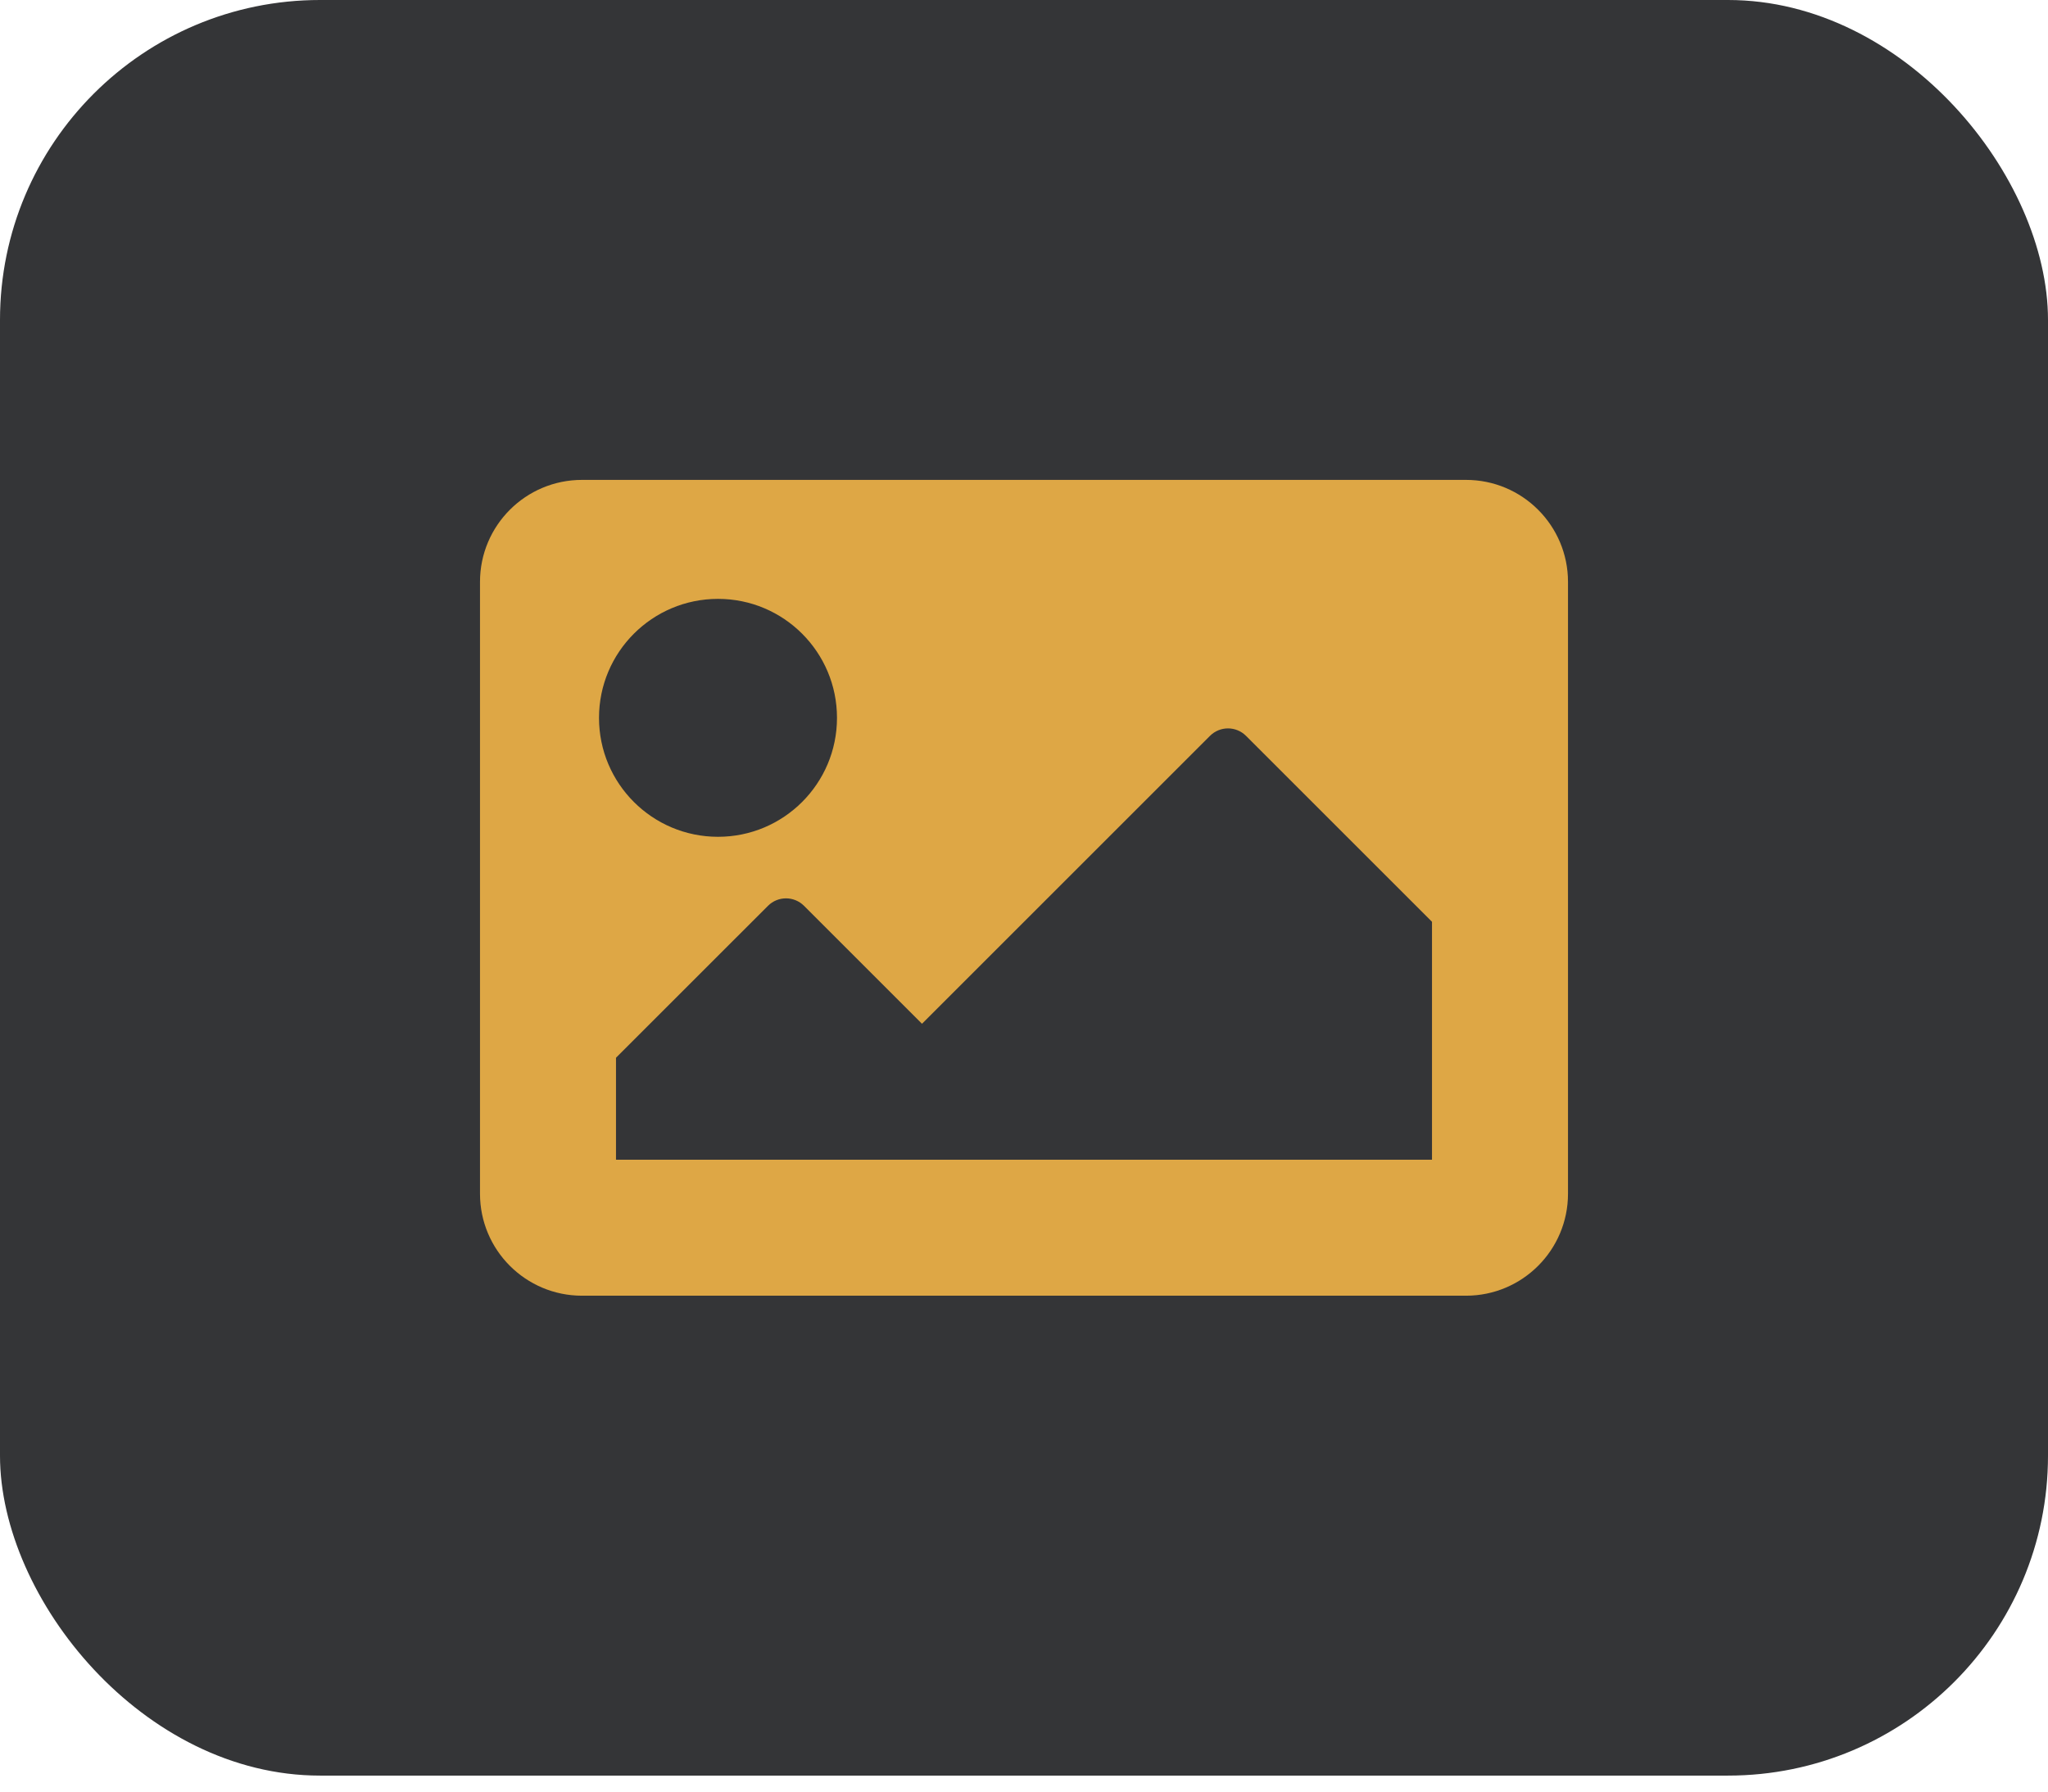 <svg width="64" height="56" viewBox="0 0 64 56" fill="none" xmlns="http://www.w3.org/2000/svg">
<rect width="64" height="55.5" rx="10" fill="#343537"/>
<path d="M45.812 40.5H18.188C16.427 40.5 15 39.073 15 37.312V18.188C15 16.427 16.427 15 18.188 15H45.812C47.573 15 49 16.427 49 18.188V37.312C49 39.073 47.573 40.5 45.812 40.5ZM22.438 18.719C20.384 18.719 18.719 20.384 18.719 22.438C18.719 24.491 20.384 26.156 22.438 26.156C24.491 26.156 26.156 24.491 26.156 22.438C26.156 20.384 24.491 18.719 22.438 18.719ZM19.25 36.25H44.75V28.812L38.938 23.001C38.627 22.69 38.123 22.69 37.812 23.001L28.812 32L25.126 28.314C24.815 28.002 24.31 28.002 23.999 28.314L19.25 33.062V36.25Z" fill="#DEA745"/>
</svg>
